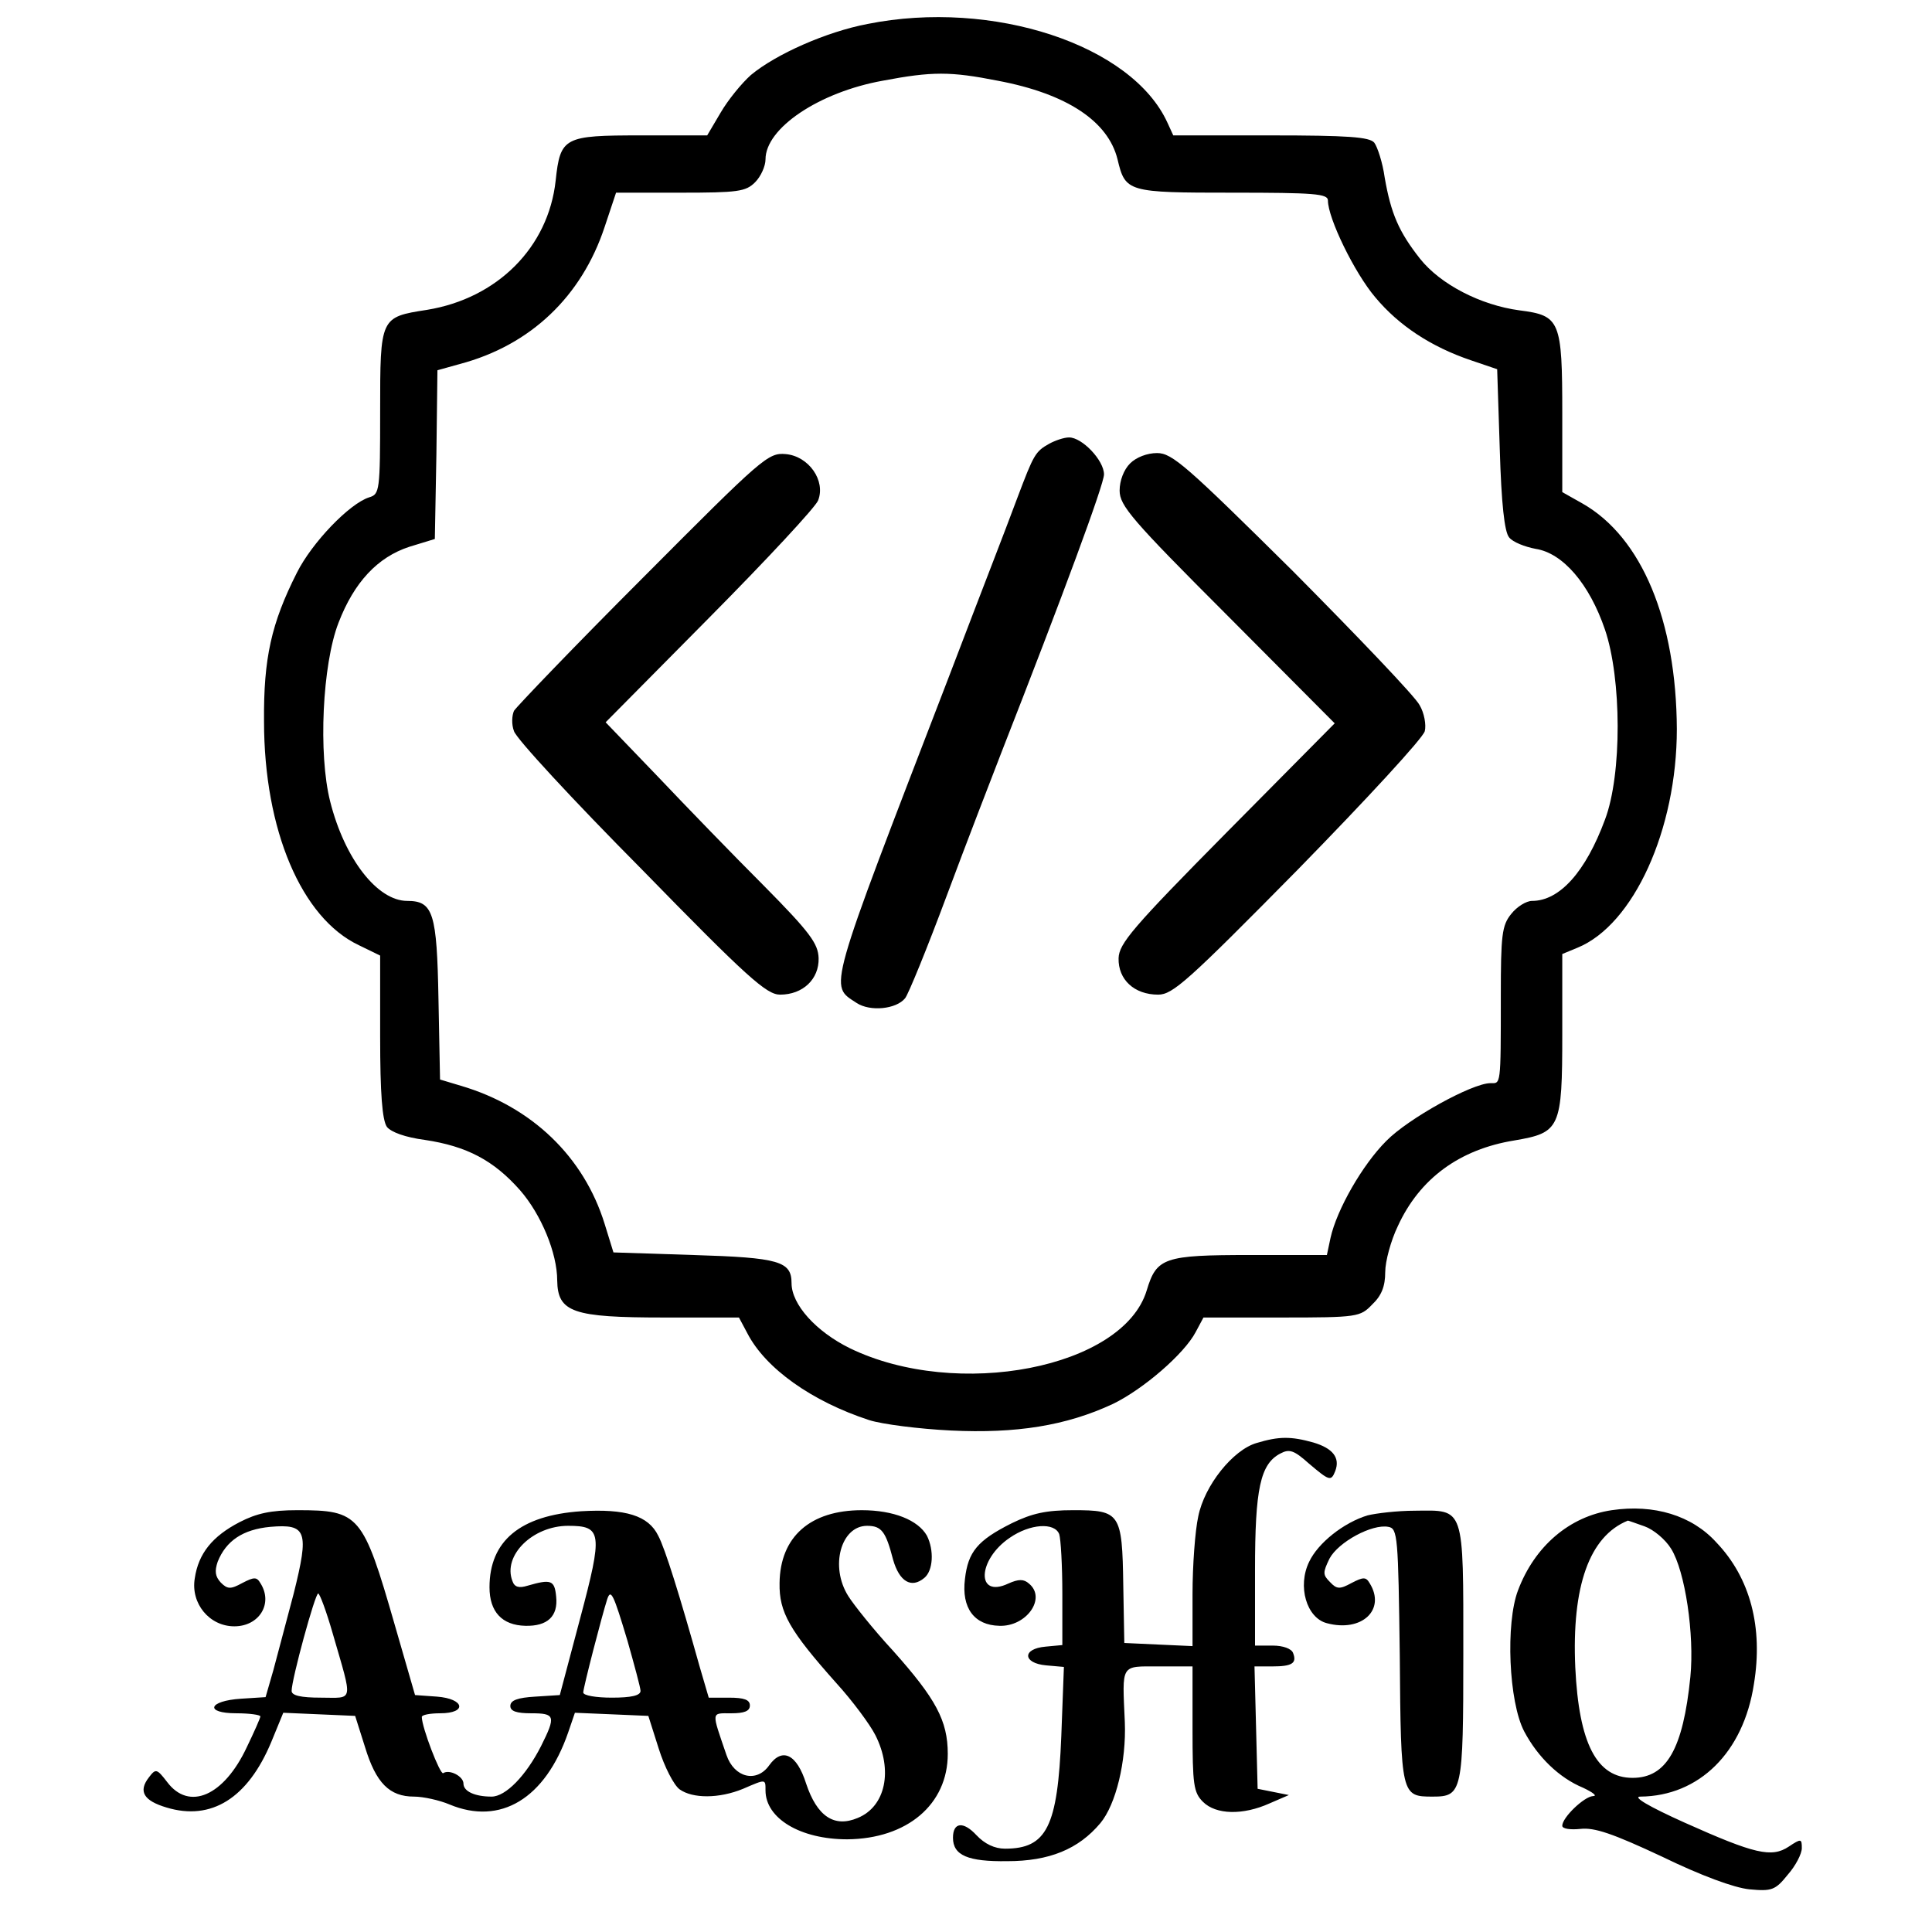 <svg version="1" xmlns="http://www.w3.org/2000/svg" width="494.667" height="494.667" viewBox="0 0 371 371"><path d="M166.6 4.6c-7.9 1.5-17.6 5.8-22.4 9.8-1.8 1.6-4.4 4.8-5.8 7.2l-2.6 4.4h-12.7c-14.8 0-15.5.3-16.4 8.7-1.4 12.8-11.2 22.6-24.7 24.8-9 1.4-9 1.4-9 19.5 0 15.3-.1 15.9-2.1 16.5-3.8 1.2-11 8.7-13.9 14.5-4.9 9.7-6.4 16.4-6.3 28.5 0 20.9 7.2 37.8 18.2 43l4.1 2v15.6c0 10.9.4 16 1.3 17.3.8 1 3.5 2 7.3 2.5 8 1.2 13.2 3.9 18.3 9.7 4 4.6 7.1 12 7.1 17.3.1 6.1 3 7.1 20.4 7.1h14.5l1.6 3c3.5 6.8 12.4 13.1 23.4 16.7 2.5.8 9.6 1.7 15.7 2 12.5.6 22.1-.9 31.1-5.1 5.8-2.8 13.7-9.6 15.9-13.8l1.5-2.8h15c14.6 0 15.1-.1 17.4-2.5 1.8-1.7 2.5-3.5 2.5-6.2 0-2.1 1.1-6.1 2.4-8.8 4.2-9.2 11.9-14.8 22.4-16.5 8.8-1.5 9.2-2.3 9.2-20.5v-15.3l2.9-1.2c10.8-4.4 19.1-22.7 19.1-42-.1-20.8-6.7-36.8-18.1-43.3l-3.9-2.2v-15c0-18-.4-18.9-8.2-19.9-7.5-1-15.2-5-19.1-9.9-4.1-5.2-5.6-8.7-6.8-15.6-.4-2.9-1.4-5.9-2-6.7-.9-1.1-5.1-1.4-19.9-1.4h-18.7l-1.1-2.4c-6.8-15-33.6-23.8-57.6-19zm25 10.9c13.3 2.5 21.2 7.8 23 15.1 1.5 6.3 1.9 6.4 22.1 6.4 15.7 0 18.3.2 18.3 1.5 0 3.4 5.1 13.9 9.1 18.6 4.5 5.4 10.7 9.5 18.4 12.1l5 1.7.5 15.4c.3 10.3.9 15.9 1.8 16.9.7.9 3 1.8 5.1 2.2 5.2.8 10.3 6.7 13.3 15.5 3.2 9.4 3.3 27.8 0 36.5-3.7 10-8.7 15.6-14 15.6-1.1 0-2.9 1.1-4 2.5-1.8 2.2-2 4.1-2 15.8 0 17.5 0 16.7-2 16.7-3.5 0-15.8 6.8-20 11.1-4.6 4.6-9.5 13.2-10.7 18.6l-.7 3.3h-14.7c-16.6 0-18 .5-19.9 6.8-4.5 14.9-36.4 21.1-57 11.1-6.5-3.2-11.2-8.4-11.2-12.5 0-4.2-2.4-4.9-18.8-5.4l-15.4-.5-1.7-5.5c-4-12.9-14-22.5-27.6-26.5l-4-1.2-.3-15.4c-.3-16.6-1-18.9-6-18.9-5.7 0-12-8-14.8-19.1-2.3-9.1-1.5-26.3 1.6-34.3 3-7.8 7.5-12.6 13.6-14.6l4.9-1.5.3-16.2.2-16.2 4.3-1.2c13.6-3.6 23.4-13 27.8-26.3l2.2-6.6h12.3c11.1 0 12.6-.2 14.4-2 1.1-1.1 2-3.1 2-4.4 0-6 10.3-12.9 22.5-15.1 9.5-1.8 13-1.8 22.1 0z"/><path d="M201.5 85.2c-2.7 1.5-3 2.1-6.1 10.3-3.1 8.3-5.3 13.8-13.2 34.5-23.6 61.3-23 59.1-17.7 62.6 2.6 1.7 7.6 1.2 9.3-.9.6-.7 4.2-9.5 8-19.7s8.6-22.6 10.5-27.5C204.2 114.1 212 93 212 91.1c0-2.7-4.2-7.1-6.7-7.1-1 0-2.7.6-3.8 1.2zM123.5 110.9c-13.2 13.2-24.3 24.8-24.8 25.6-.4.9-.5 2.6 0 3.9.4 1.4 11.4 13.3 24.5 26.5 20.3 20.8 24 24.1 26.6 24.1 4.4 0 7.5-3 7.4-7-.1-2.8-1.6-4.9-10.5-13.9-5.8-5.8-15-15.3-20.4-21l-10-10.4 19.9-20.1c11-11.1 20.4-21.2 20.9-22.5 1.5-3.8-1.8-8.5-6.2-8.9-3.4-.3-4.4.6-27.4 23.7zM217 89c-1.2 1.2-2 3.3-2 5.2 0 2.9 2.3 5.6 20.7 24l20.6 20.7-20.7 20.9c-18.2 18.4-20.7 21.4-20.8 24.2-.1 4.1 3 7 7.6 7 2.8 0 5.7-2.6 26.9-24.1 13.1-13.4 24-25.2 24.3-26.5.3-1.2-.1-3.5-1-5-.8-1.6-11.8-13.1-24.3-25.7C227.9 89.5 225.1 87 222.2 87c-1.9 0-4 .8-5.2 2zM241.3 277.1c-4.5 1.3-10 8.1-11.2 14.1-.6 2.7-1.1 9.4-1.1 14.9v10l-6.6-.3-6.5-.3-.2-11.1c-.2-13.9-.6-14.4-9.6-14.4-5.2 0-7.9.6-11.8 2.5-6.6 3.3-8.4 5.5-9 10.7-.7 5.6 1.8 8.9 6.6 9 5.2.2 9.1-5.3 5.7-8.1-1-.9-2-.9-4 0-6.2 2.9-5.9-4.6.3-8.8 3.9-2.7 8.6-3 9.5-.7.3.9.6 6 .6 11.4v9.9l-3.2.3c-4.6.4-4.4 3.2.1 3.6l3.4.3-.5 13.3c-.7 17.4-2.8 21.6-10.8 21.6-2 0-3.9-.9-5.5-2.6-2.5-2.7-4.5-2.5-4.5.5 0 3.4 2.9 4.6 10.4 4.5 8.1 0 13.7-2.3 17.9-7.3 3-3.6 5-11.9 4.7-19.4-.5-11.3-.9-10.7 6.5-10.7h6.5v12c0 10.7.2 12.2 2 14 2.5 2.5 7.7 2.6 12.8.3l3.7-1.6-3-.6-3-.6-.3-11.8-.3-11.7h3.4c3.8 0 4.8-.6 4-2.6-.3-.8-1.9-1.4-3.9-1.4H241v-14.5c0-15.6 1-20.4 4.9-22.4 1.7-.9 2.6-.6 5.4 1.9 4 3.4 4.3 3.5 5.1 1.5 1-2.6-.5-4.4-4.2-5.5-4.3-1.2-6.6-1.2-10.9.1zM309.5 290c-8.1 1.2-14.8 6.9-18 15.4-2.4 6.3-1.8 21.4 1.2 27.1 2.6 4.9 6.7 8.9 11.3 10.8 1.9.9 2.8 1.6 1.9 1.6-1.7.1-5.9 4.1-5.9 5.7 0 .6 1.6.8 3.5.6 2.7-.3 6.2.9 15.6 5.3 7.6 3.7 13.9 6 16.8 6.3 4.3.4 5 .2 7.4-2.8 1.5-1.7 2.7-4 2.7-5.1 0-1.8-.1-1.9-2.5-.3-3.3 2.2-6.6 1.4-20-4.6-6.9-3.1-10.1-5-8.5-5 11.3-.1 19.8-8.5 21.8-21.6 1.8-10.9-.7-20.4-7.2-27.2-4.7-5.2-12-7.4-20.1-6.2zm6.3 3.1c1.7.6 4 2.5 5.1 4.3 2.7 4.3 4.5 16.5 3.7 24.6-1.4 13.9-4.6 19.4-11.1 19.4-6.9 0-10.3-6.6-11-21.2-.7-15.6 2.7-25.2 10.1-28.2.1 0 1.5.5 3.2 1.1zM46 292.3c-5.2 2.7-7.9 6-8.6 10.8-.8 4.8 2.8 9.2 7.6 9.2s7.5-4.4 5-8.3c-.7-1.2-1.2-1.2-3.5 0-2.2 1.2-2.8 1.2-4.1-.1-1.1-1.2-1.2-2.2-.6-4 1.6-4 4.8-6.2 10.1-6.7 7-.6 7.5.8 4.5 12.8-1.4 5.2-3.1 11.8-3.9 14.7l-1.5 5.2-4.7.3c-6.3.4-7.1 2.8-.9 2.8 2.5 0 4.6.3 4.6.6s-1.2 3-2.6 5.9c-4.4 9.4-11.1 12.3-15.3 6.7-2-2.6-2.2-2.6-3.5-.9-2.1 2.7-1 4.5 3.4 5.8 8.6 2.6 15.6-1.8 20.1-12.6l2.3-5.6 6.9.3 6.9.3 1.9 6c2.1 6.9 4.7 9.5 9.4 9.5 1.8 0 4.9.7 6.8 1.5 9.8 4.1 18.4-1.1 22.8-13.8l1.3-3.8 7.1.3 7 .3 2 6.3c1.1 3.5 2.9 7 4 7.8 2.5 1.8 7.6 1.8 12.2-.1 4.4-1.9 4.3-1.9 4.3.3 0 5.4 6.7 9.4 15.7 9.4 11.5-.1 19.3-6.7 19.3-16.4 0-6.4-2.3-10.6-10.5-19.8-3.8-4.1-7.6-8.9-8.6-10.5-3.6-5.7-1.4-13.5 3.6-13.5 2.8 0 3.6 1.1 5 6.5 1.2 4.2 3.5 5.6 6 3.5 1.7-1.4 1.9-5.3.5-8.1-1.7-3-6.4-4.9-12.5-4.9-9.9 0-15.7 5.1-15.8 14-.1 5.6 1.9 9.1 10.9 19.2 3.1 3.4 6.5 8 7.5 10 3.4 6.7 2 13.7-3.4 15.9-4.5 1.9-7.8-.3-9.9-6.6-1.8-5.7-4.6-7-7.1-3.5-2.4 3.4-6.7 2.4-8.2-2-2.9-8.5-3-8 .9-8 2.5 0 3.6-.4 3.6-1.5s-1.1-1.5-4-1.5h-3.9l-1.7-5.8c-3.9-13.9-6.7-22.9-8-25.3-1.9-3.9-6.3-5.2-14.8-4.7-11.7.8-17.6 5.7-17.6 14.6 0 4.7 2.4 7.3 6.9 7.4 4.2.1 6.3-1.8 5.9-5.6-.3-3.2-1-3.4-5.5-2.1-1.6.5-2.5.3-2.9-.9-1.9-4.9 3.9-10.6 10.7-10.6 6.5 0 6.7 1.3 2.3 17.8l-3.9 14.7-4.7.3c-3.4.2-4.8.7-4.8 1.8 0 1 1.2 1.4 4 1.4 4.6 0 4.8.5 1.9 6.3-2.9 5.7-6.8 9.7-9.5 9.7-3.2 0-5.4-1-5.4-2.5 0-1.4-2.7-2.8-3.9-2-.6.3-4.1-8.8-4.1-10.8 0-.4 1.6-.7 3.5-.7 5.3 0 4.7-2.8-.6-3.2l-4.2-.3-3.9-13.5c-6.1-21.2-6.8-22-18.7-22-5.1 0-7.8.6-11.1 2.3zm17.9 21.4c3.9 13.5 4.1 12.3-2.3 12.3-3.8 0-5.6-.4-5.6-1.3 0-2.2 4.5-18.7 5.1-18.7.3 0 1.6 3.5 2.8 7.7zm56.6 1.4c1.3 4.6 2.5 9 2.5 9.6 0 .9-1.8 1.3-5.5 1.3-3 0-5.5-.4-5.5-1 0-.9 3.6-14.8 4.6-17.9.7-2.1 1.2-1 3.9 8z"/><path d="M262.6 291c-4.6 1.4-9.5 5.3-11.2 8.9-2.3 4.7-.5 10.8 3.4 11.8 6.7 1.8 11.4-2.6 8.2-7.7-.7-1.2-1.2-1.2-3.5 0-2.2 1.2-2.8 1.2-4.1-.2-1.4-1.4-1.4-1.8-.1-4.5 1.7-3.2 8.2-6.7 11.3-6.1 1.8.3 1.9 1.8 2.2 24.8.2 26.8.3 27 6.3 27 5.7 0 5.9-.8 5.9-27.5 0-28.5.3-27.5-9.3-27.4-3.4 0-7.5.5-9.1.9z"/></svg>
